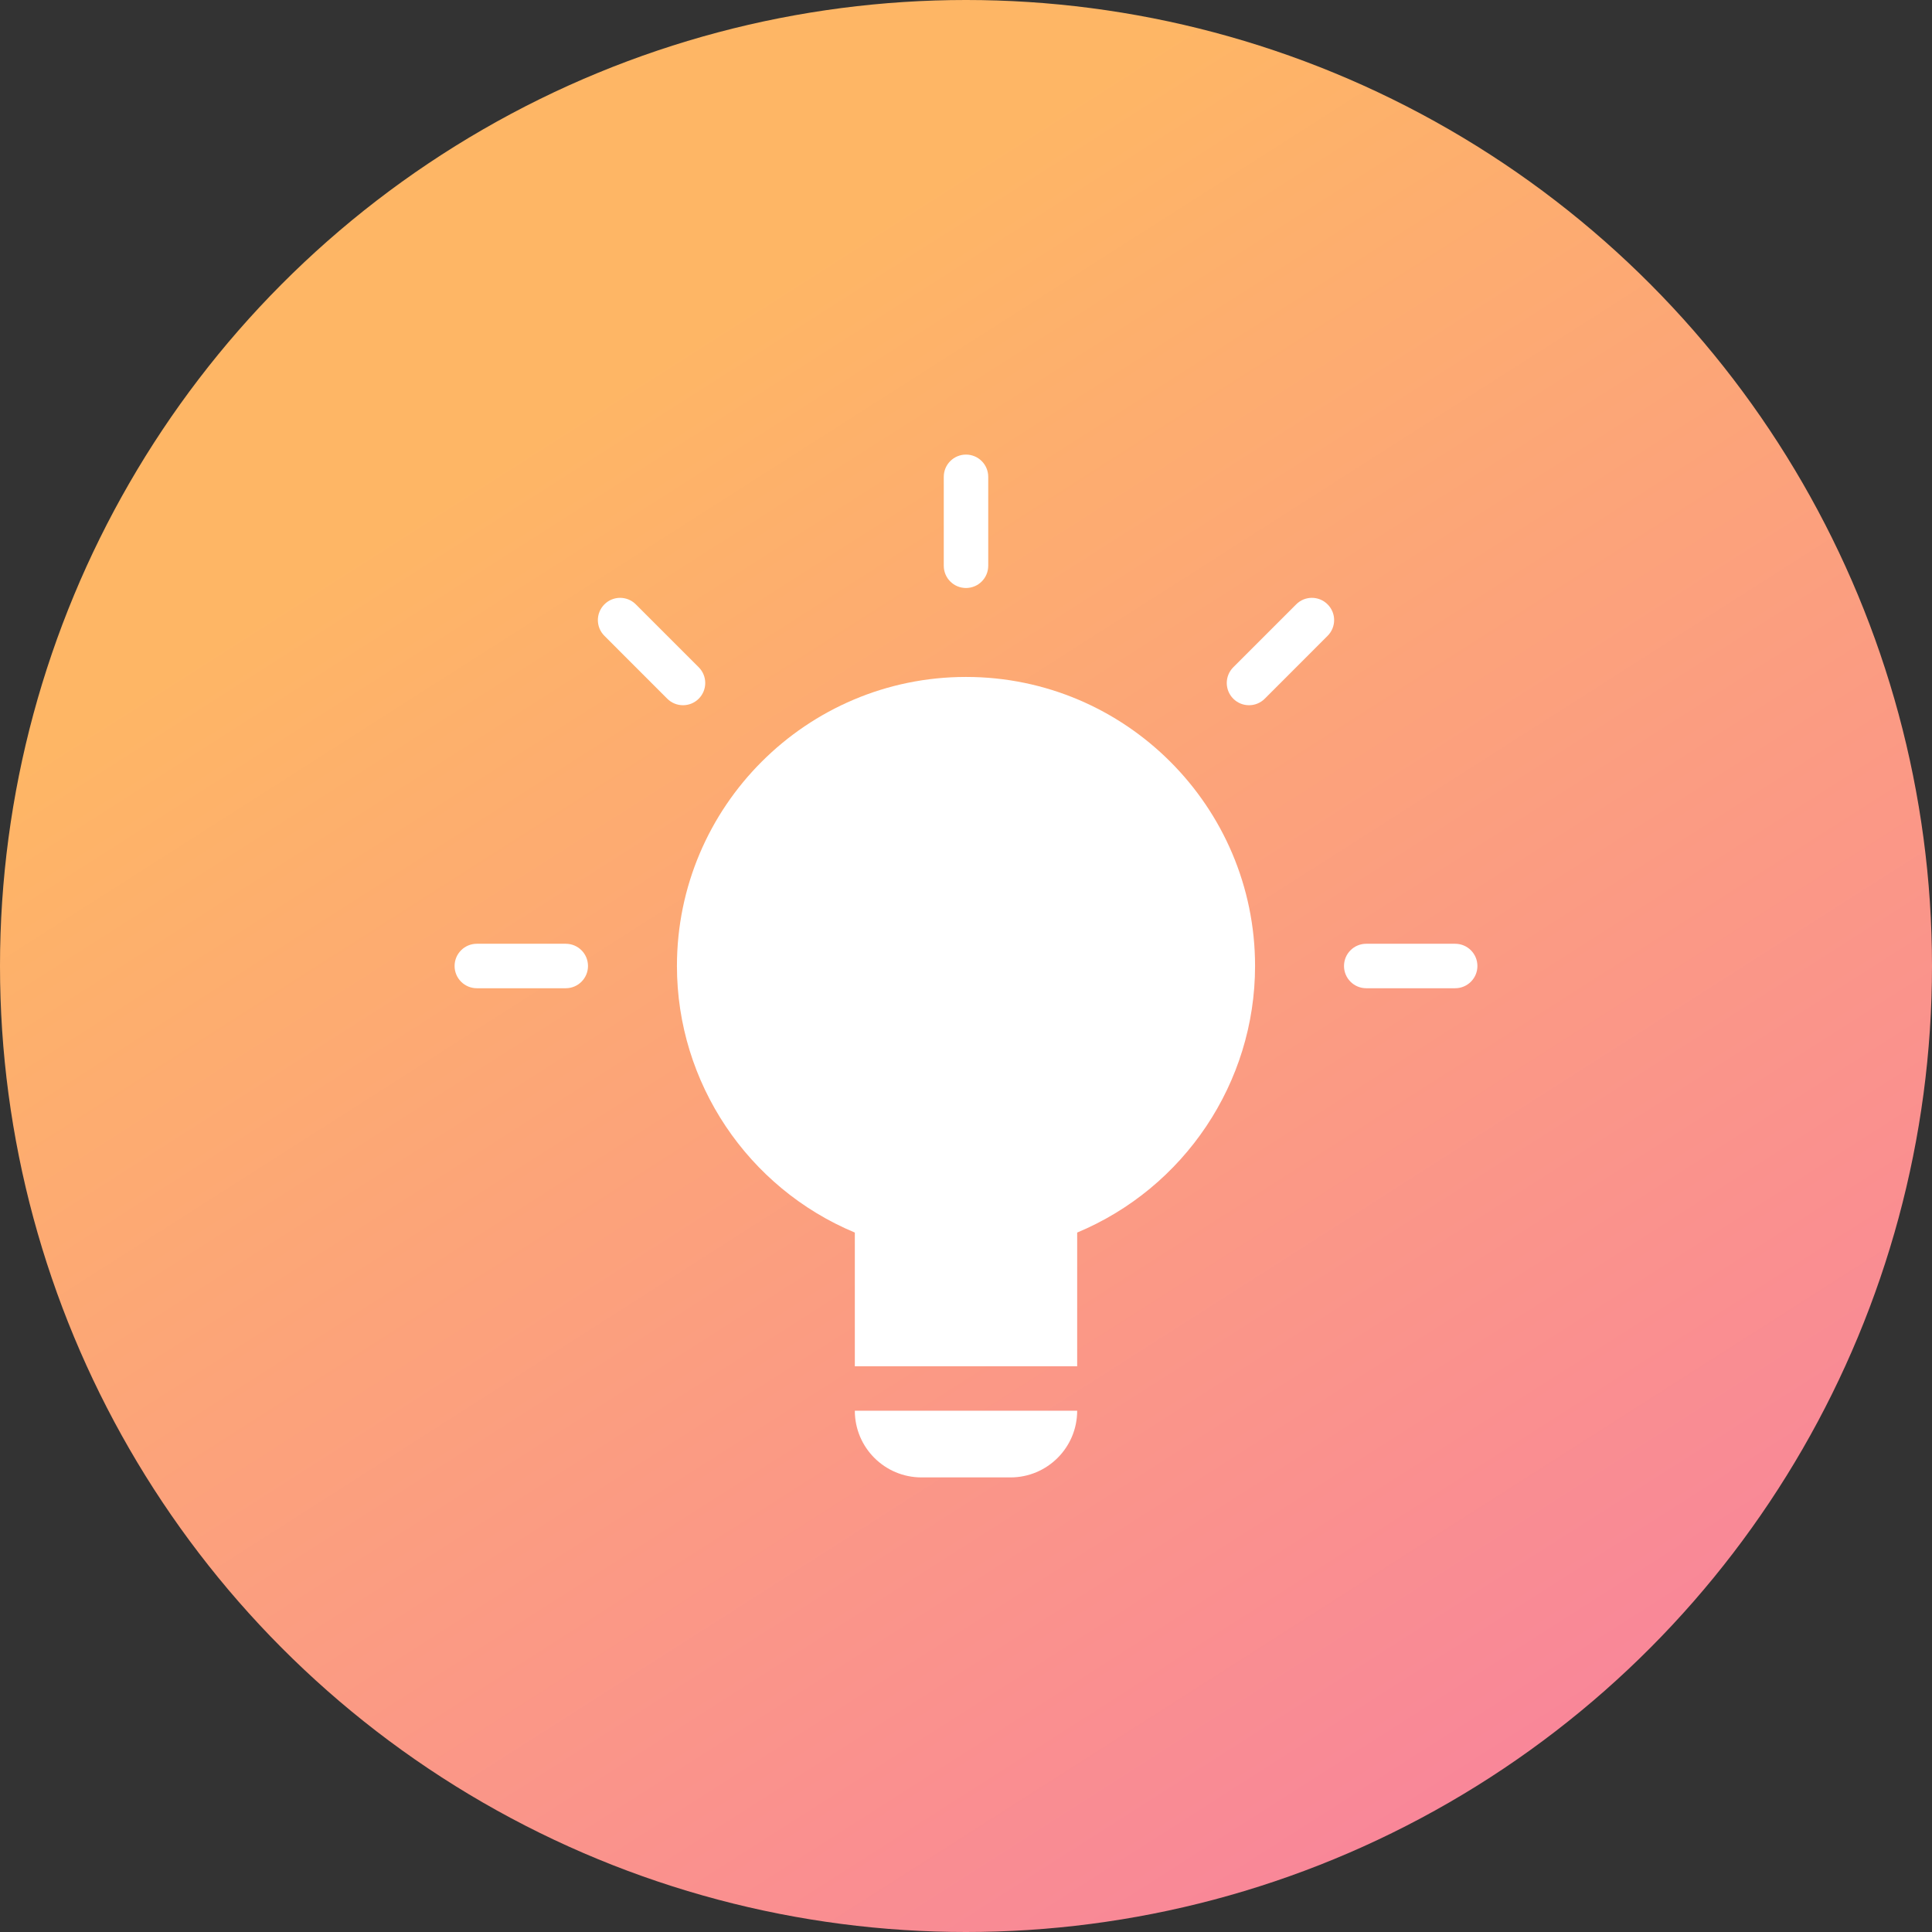 <svg width="136" height="136" viewBox="0 0 136 136" fill="none" xmlns="http://www.w3.org/2000/svg">
<rect x="0" y="0" width="136" height="136" fill="#333333" stroke="none"/>
<circle cx="68" cy="68" r="68" fill="url(#paint0_linear)"/>
<g style="mix-blend-mode:overlay">
<path d="M39.826 69.565H33.565C32.701 69.565 32 68.865 32 68C32 67.134 32.701 66.435 33.565 66.435H39.826C40.69 66.435 41.391 67.134 41.391 68C41.391 68.865 40.69 69.565 39.826 69.565Z" fill="white"/>
<path d="M48.078 49.643C47.677 49.643 47.277 49.49 46.971 49.185L42.545 44.757C41.933 44.145 41.933 43.156 42.545 42.544C43.157 41.931 44.146 41.931 44.758 42.544L49.185 46.971C49.797 47.584 49.797 48.573 49.185 49.185C48.879 49.492 48.479 49.643 48.078 49.643Z" fill="white"/>
<path d="M68 41.391C67.136 41.391 66.435 40.692 66.435 39.826V33.565C66.435 32.7 67.136 32 68 32C68.864 32 69.565 32.7 69.565 33.565V39.826C69.565 40.692 68.864 41.391 68 41.391Z" fill="white"/>
<path d="M87.922 49.643C87.521 49.643 87.121 49.49 86.815 49.185C86.203 48.573 86.203 47.584 86.815 46.971L91.242 42.544C91.852 41.931 92.843 41.931 93.455 42.544C94.067 43.156 94.067 44.145 93.455 44.757L89.029 49.185C88.723 49.492 88.323 49.643 87.922 49.643Z" fill="white"/>
<path d="M102.435 69.565H96.174C95.31 69.565 94.609 68.865 94.609 68C94.609 67.134 95.31 66.435 96.174 66.435H102.435C103.299 66.435 104 67.134 104 68C104 68.865 103.299 69.565 102.435 69.565Z" fill="white"/>
<path d="M68 47.652C56.78 47.652 47.652 56.781 47.652 68C47.652 76.218 52.64 83.621 60.174 86.764V96.174H75.826V86.764C83.359 83.621 88.348 76.218 88.348 68C88.348 56.781 79.219 47.652 68 47.652Z" fill="white"/>
<path d="M64.87 104H71.13C73.724 104 75.826 101.898 75.826 99.304H60.174C60.174 101.898 62.276 104 64.87 104Z" fill="white"/>
</g>
<defs>
<linearGradient id="paint0_linear" x1="56.5" y1="18.5" x2="151.6" y2="167.6" gradientUnits="userSpaceOnUse">
<stop stop-color="#FEB665"/>
<stop offset="1" stop-color="#F66EB4"/>
</linearGradient>
</defs>
</svg>
